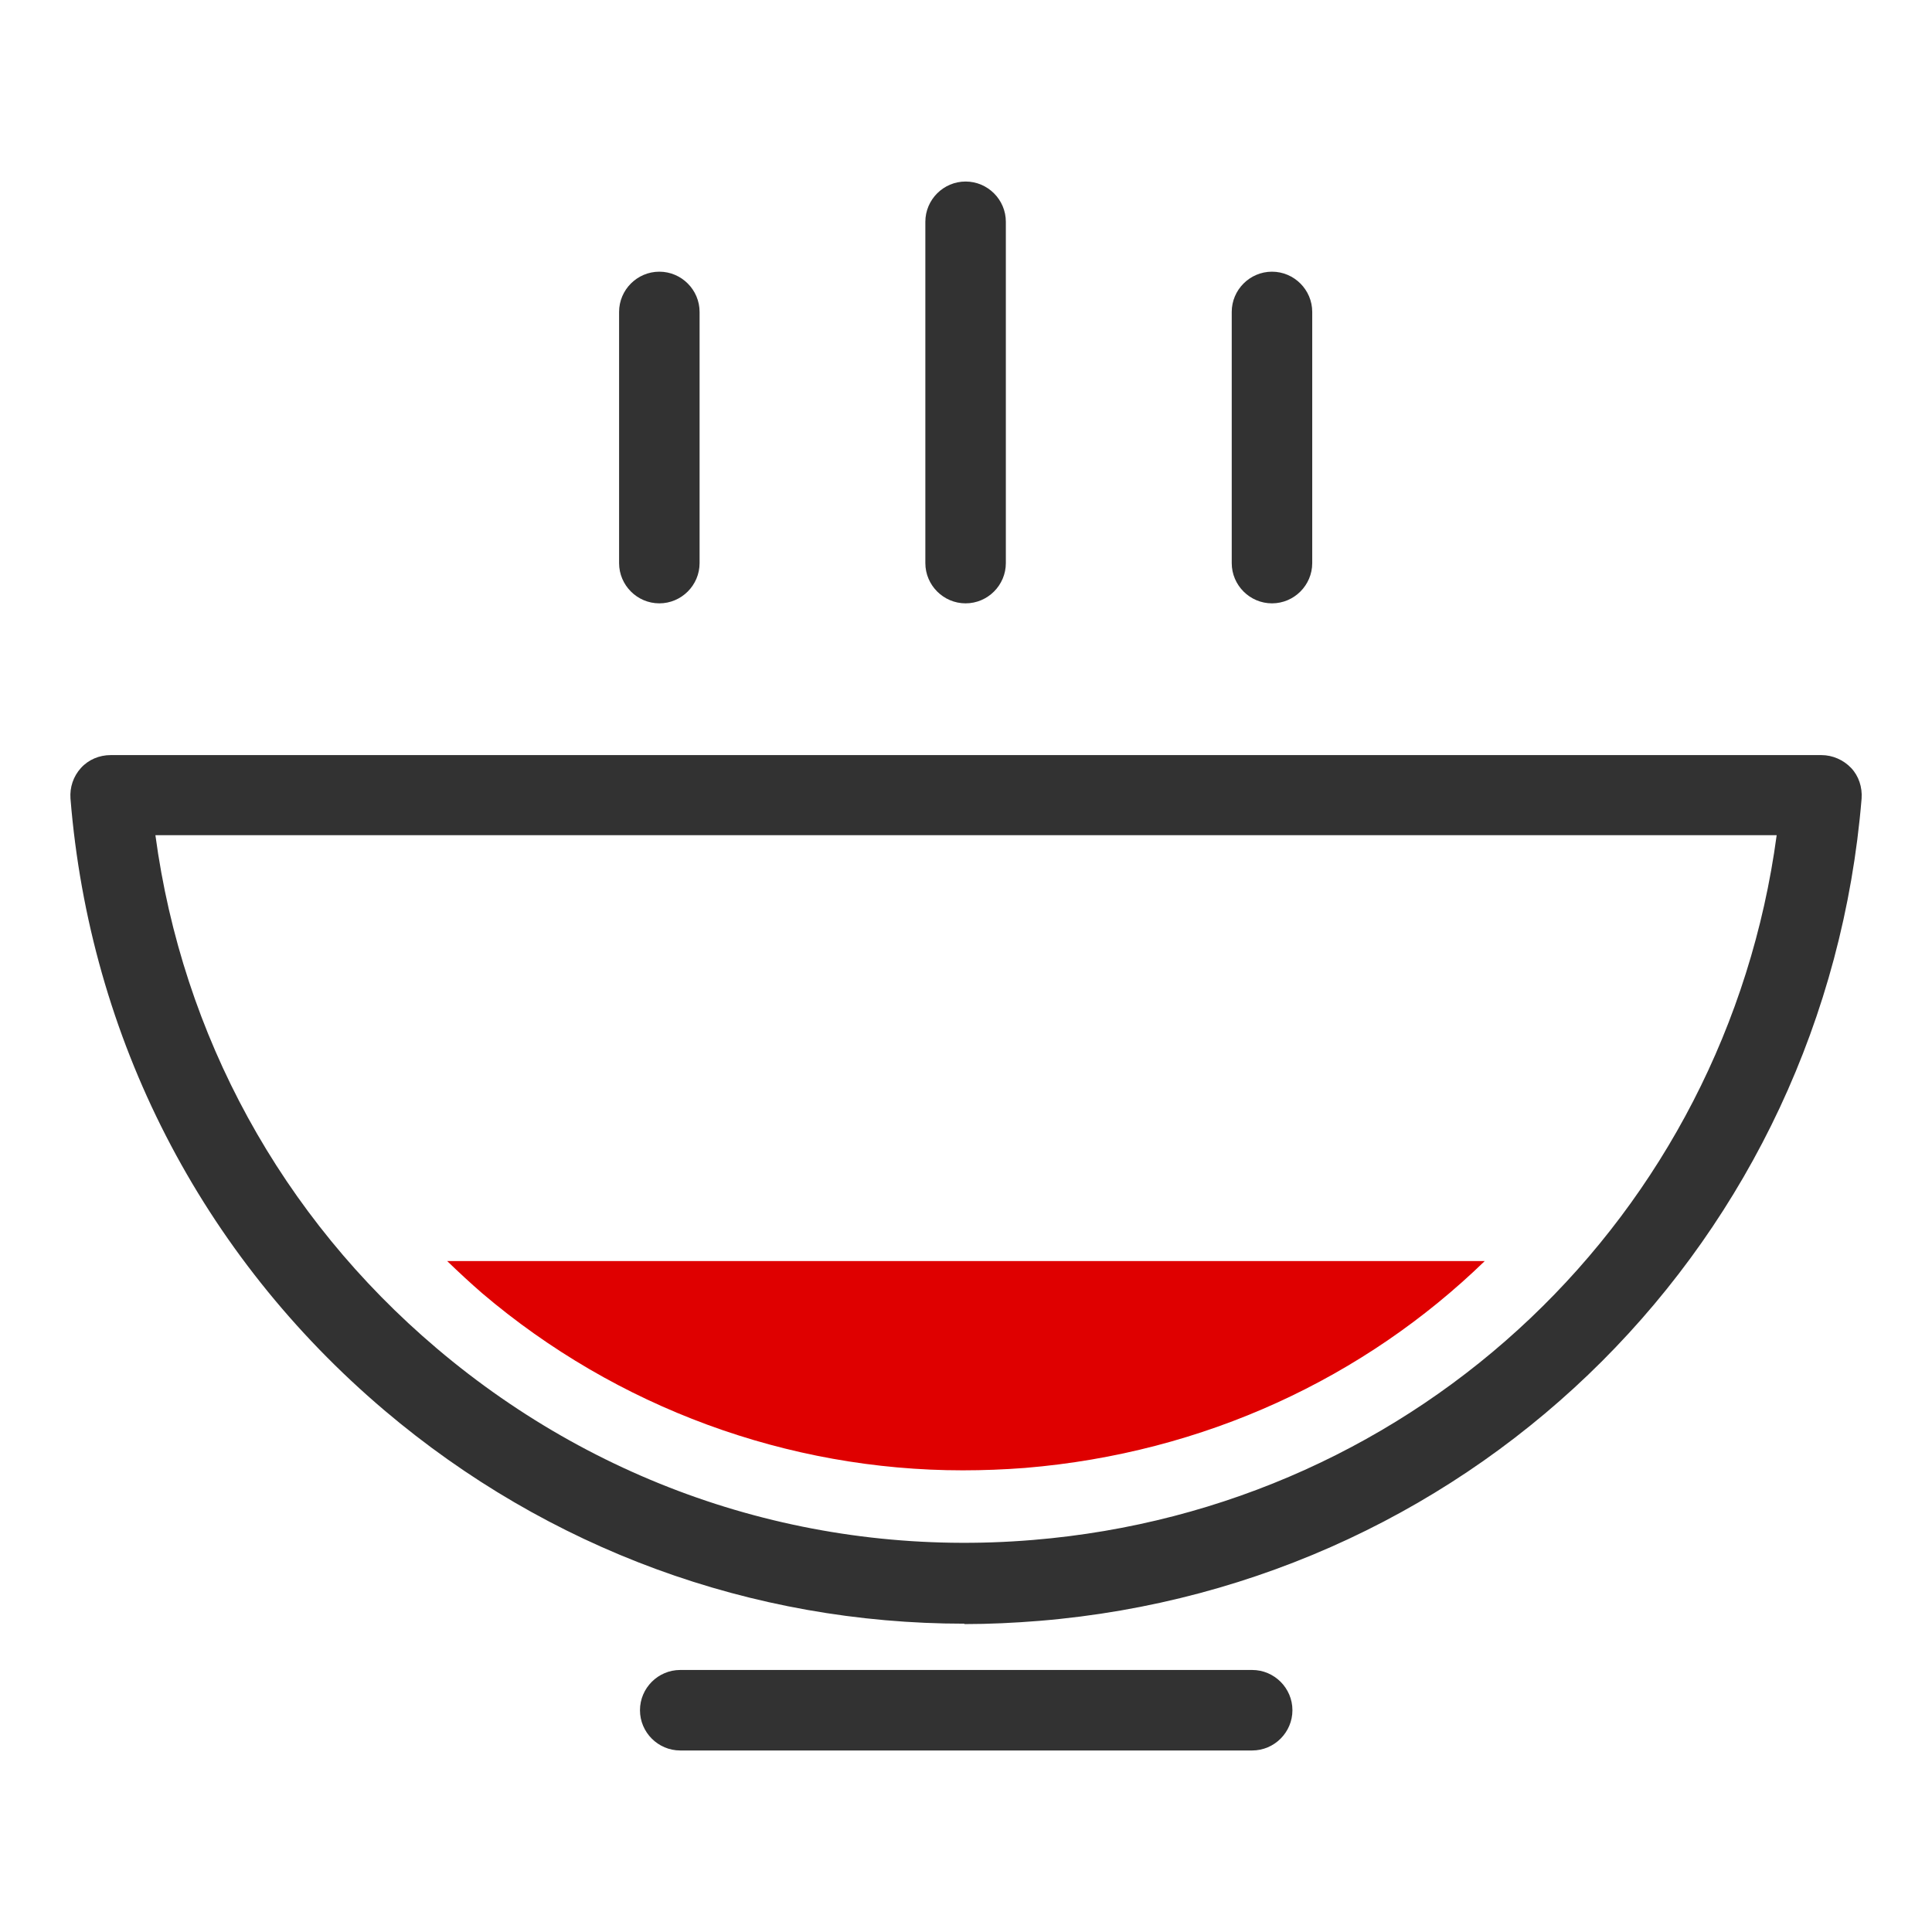 <svg width="48" height="48" viewBox="0 0 48 48" fill="none" xmlns="http://www.w3.org/2000/svg">
<path d="M23.99 14.99C23.44 14.99 22.99 14.54 22.99 13.99V5.51C22.99 4.96 23.44 4.51 23.99 4.51C24.54 4.51 24.99 4.96 24.99 5.51V13.99C24.99 14.54 24.54 14.99 23.99 14.99Z" fill="#323232"/>
<path d="M31.602 14.99C31.052 14.99 30.602 14.54 30.602 13.99V7.75C30.602 7.2 31.052 6.75 31.602 6.75C32.152 6.75 32.602 7.2 32.602 7.75V13.99C32.602 14.54 32.152 14.99 31.602 14.99Z" fill="#323232"/>
<path d="M16.381 14.99C15.831 14.99 15.381 14.54 15.381 13.99V7.75C15.381 7.2 15.831 6.75 16.381 6.75C16.931 6.75 17.381 7.2 17.381 7.75V13.99C17.381 14.54 16.931 14.99 16.381 14.99Z" fill="#323232"/>
<path d="M31.11 43.49H16.9C16.35 43.49 15.9 43.04 15.9 42.49C15.9 41.94 16.35 41.49 16.9 41.49H31.11C31.66 41.49 32.11 41.94 32.11 42.49C32.11 43.04 31.66 43.49 31.11 43.49Z" fill="#323232"/>
<path d="M23.961 40.34C18.681 40.34 13.621 38.49 9.551 35.04C5.001 31.18 2.231 25.79 1.751 19.84C1.731 19.56 1.821 19.29 2.011 19.08C2.201 18.87 2.471 18.76 2.751 18.76H45.251C45.531 18.76 45.801 18.88 45.991 19.08C46.181 19.28 46.271 19.56 46.251 19.84C45.351 30.78 36.761 39.37 25.821 40.27C25.201 40.32 24.581 40.35 23.961 40.35V40.34ZM3.861 20.75C4.531 25.73 6.991 30.23 10.851 33.5C14.991 37.01 20.251 38.71 25.661 38.26C35.261 37.47 42.871 30.19 44.141 20.75H3.861Z" fill="#323232"/>
<path d="M11.979 32.13C15.319 34.97 19.569 36.53 23.919 36.53C24.429 36.53 24.949 36.51 25.469 36.47C29.929 36.1 33.899 34.23 36.889 31.33H11.109C11.389 31.6 11.679 31.87 11.979 32.13Z" fill="#DF0000"/>
</svg>
